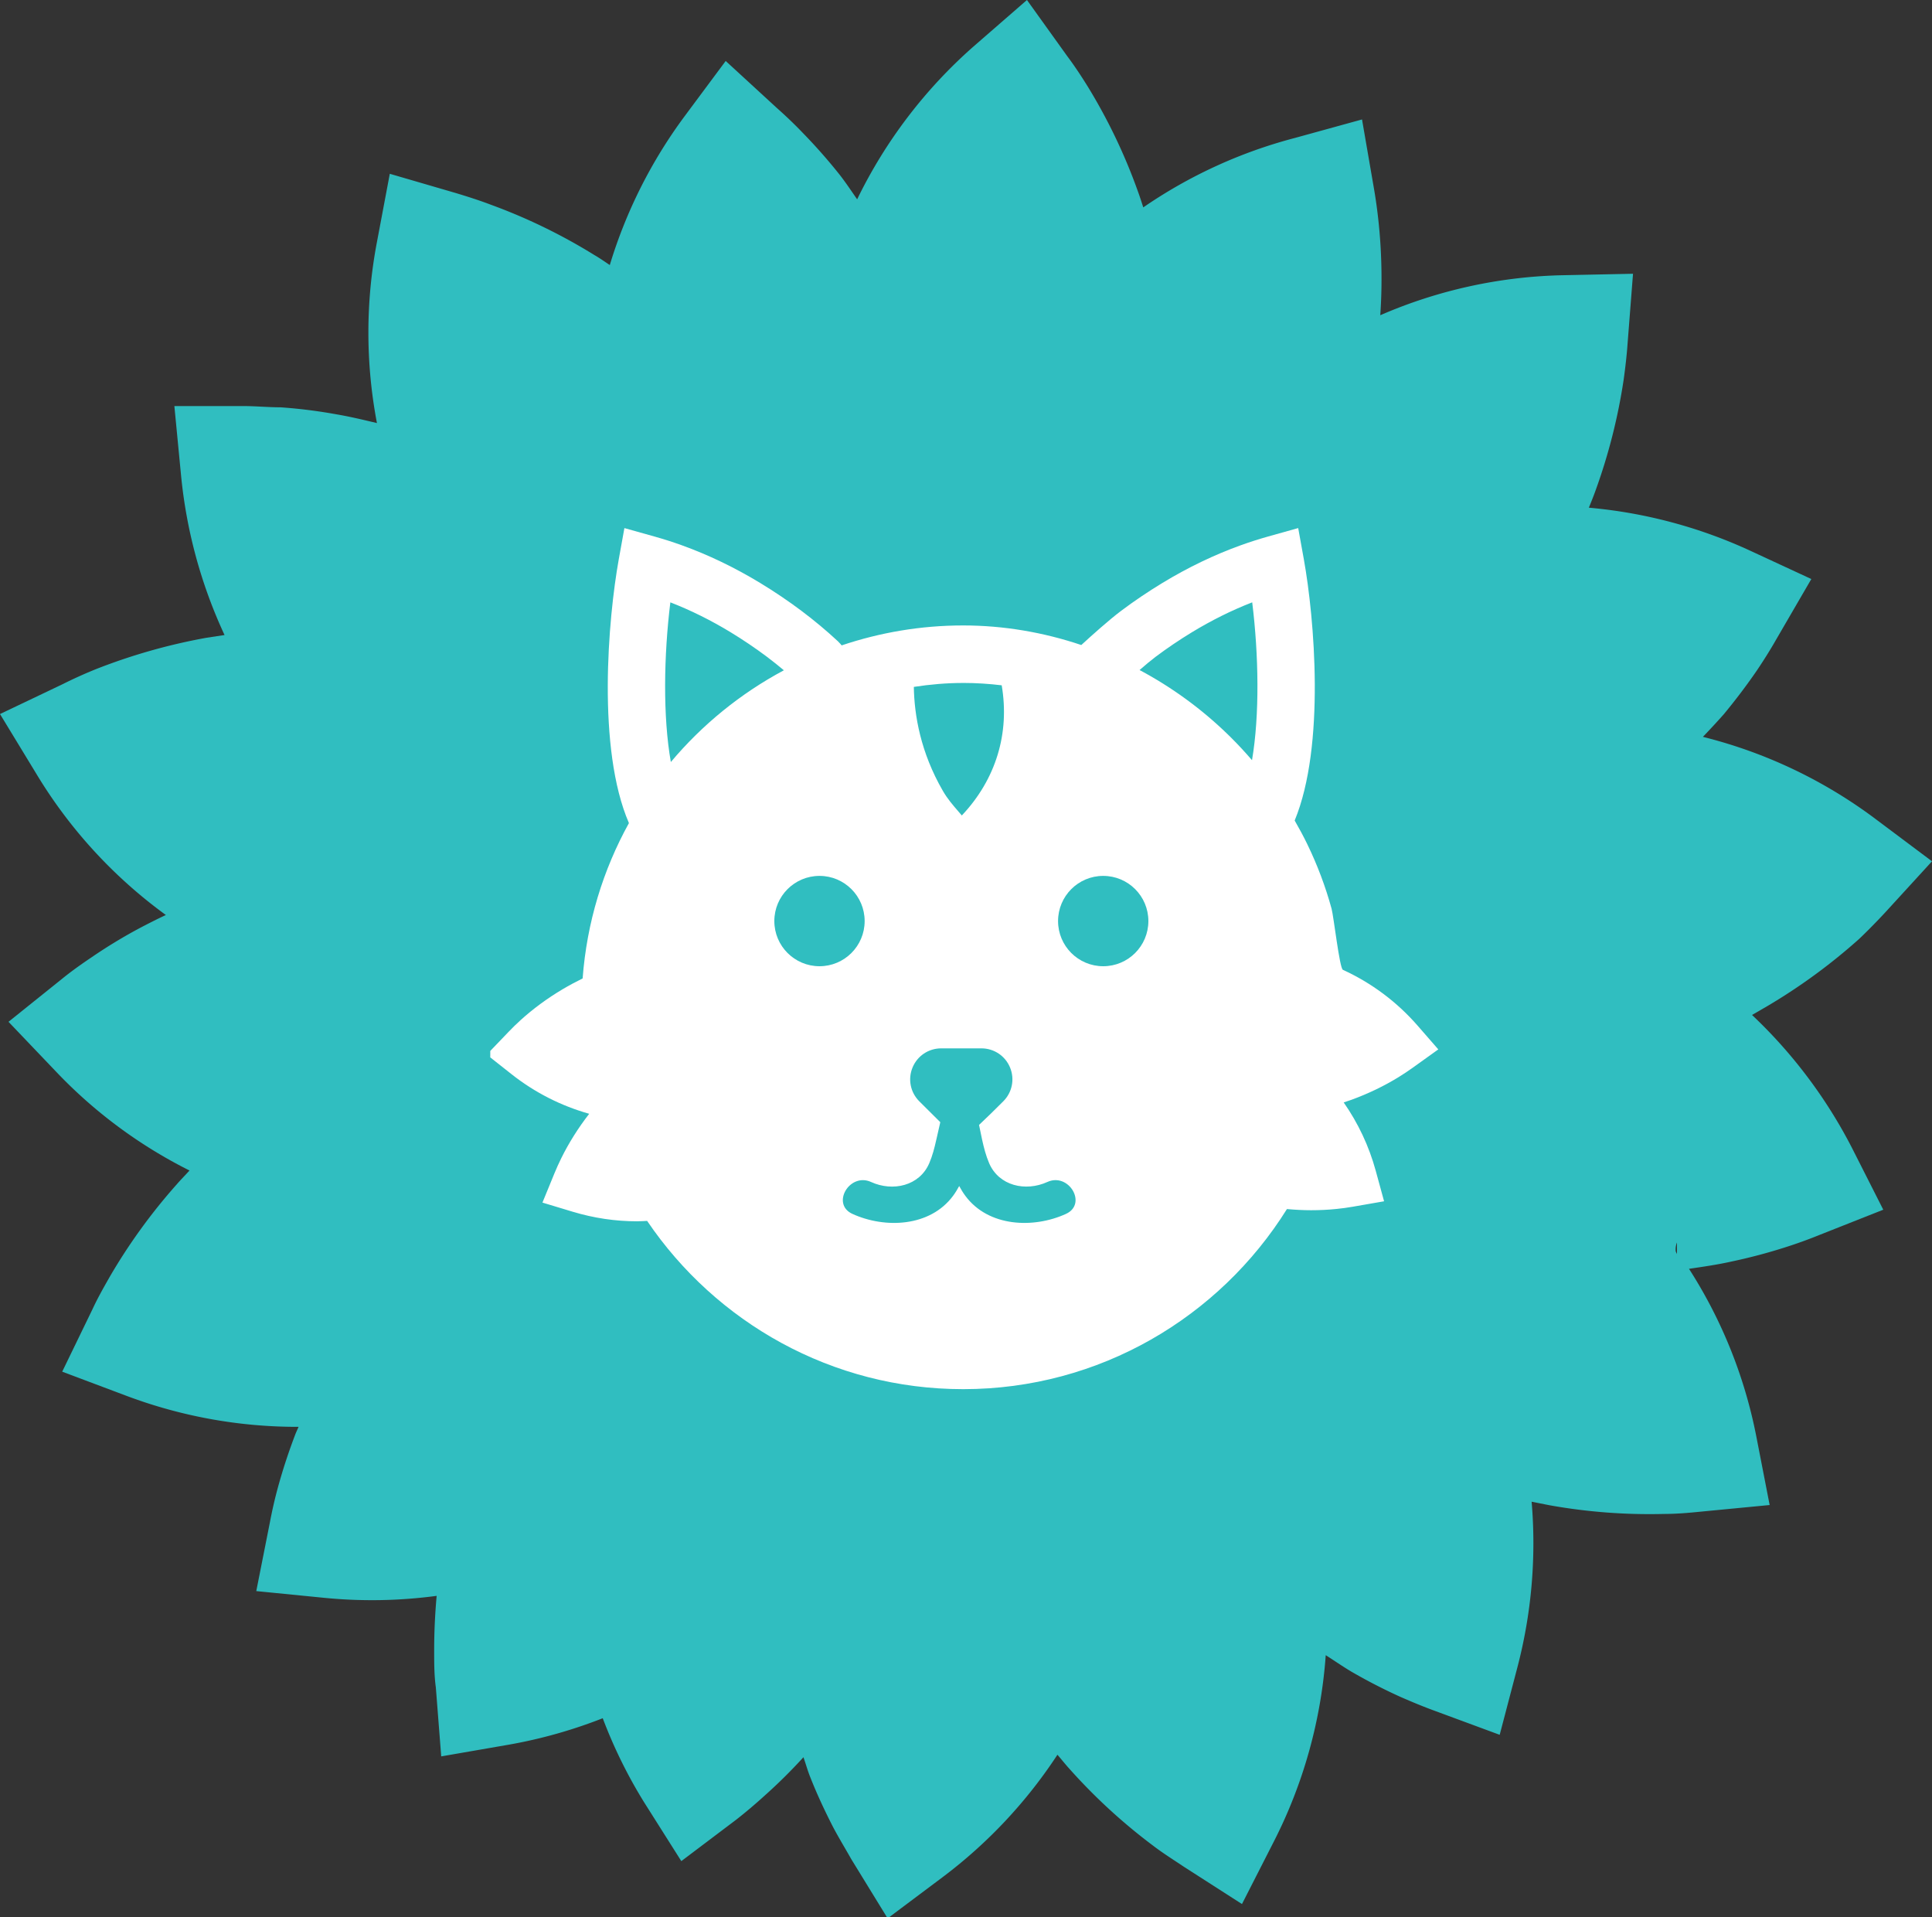 <?xml version="1.0" encoding="UTF-8" standalone="no"?>
<svg
   xmlns:dc="http://purl.org/dc/elements/1.1/"
   xmlns:cc="http://creativecommons.org/ns#"
   xmlns:rdf="http://www.w3.org/1999/02/22-rdf-syntax-ns#"
   xmlns:svg="http://www.w3.org/2000/svg"
   xmlns="http://www.w3.org/2000/svg"
   xmlns:sodipodi="http://sodipodi.sourceforge.net/DTD/sodipodi-0.dtd"
   xmlns:inkscape="http://www.inkscape.org/namespaces/inkscape"
   id="Layer_1"
   data-name="Layer 1"
   viewBox="0 0 93.18 92.45"
   version="1.1"
   sodipodi:docname="profile.svg"
   inkscape:version="0.92.4 5da689c313, 2019-01-14">
  <rect x="0" y="0" width="93.18" height="92.45" fill="#333333" stroke="none"/>
  <sodipodi:namedview
     pagecolor="#ffffff"
     bordercolor="#666666"
     borderopacity="1"
     objecttolerance="10"
     gridtolerance="10"
     guidetolerance="10"
     inkscape:pageopacity="0"
     inkscape:pageshadow="2"
     inkscape:window-width="777"
     inkscape:window-height="480"
     id="namedview15"
     showgrid="false"
     showguides="true"
     inkscape:guide-bbox="true"
     inkscape:zoom="2.5527313"
     inkscape:cx="46.59"
     inkscape:cy="46.224998"
     inkscape:window-x="965"
     inkscape:window-y="141"
     inkscape:window-maximized="0"
     inkscape:current-layer="Layer_1">
    <sodipodi:guide
       position="30.556,66.987"
       orientation="0,1"
       id="guide25"
       inkscape:locked="false" />
    <sodipodi:guide
       position="57.194,27.03"
       orientation="0,1"
       id="guide27"
       inkscape:locked="false" />
  </sodipodi:namedview>
  <defs
     id="defs4">
    <style
       id="style2">.cls-1{fill:#30bec0;}.cls-2{fill:#fff;}</style>
  </defs>
  <title
     id="title6">poderesArtboard 1 copy 3</title>
  <path
     class="cls-1"
     d="M89.67,45.27c.43-.41.85-.84,1.25-1.27l2.26-2.47-2.67-2a23.26,23.26,0,0,0-8.38-4q.5-.52,1-1.08c.57-.69,1.11-1.4,1.61-2.13.33-.49.65-1,.94-1.51l1.68-2.89-3-1.39a23.51,23.51,0,0,0-7.73-2.05c.11-.27.22-.54.32-.82a27.74,27.74,0,0,0,1.36-5.36c.08-.58.15-1.18.19-1.76l.26-3.34-3.35.07a23.31,23.31,0,0,0-8.84,1.93q.06-.86.06-1.71a26.23,26.23,0,0,0-.13-2.67c-.06-.59-.14-1.19-.24-1.76l-.57-3.3-3.23.89A23.32,23.32,0,0,0,55.14,10c-.09-.28-.18-.56-.28-.83a27.05,27.05,0,0,0-2.4-5c-.31-.5-.64-1-1-1.48L49.53,0,47,2.2a23.5,23.5,0,0,0-5.66,7.41c-.28-.4-.55-.81-.84-1.18a26.53,26.53,0,0,0-1.76-2c-.41-.43-.84-.84-1.28-1.23L35,2.94,33,5.63a23.45,23.45,0,0,0-3.59,7.15c-.24-.16-.48-.33-.74-.48a27.16,27.16,0,0,0-5-2.43c-.55-.21-1.12-.39-1.68-.56L18.8,8.38l-.62,3.29a23.3,23.3,0,0,0,0,8.73c-.67-.16-1.34-.32-2-.43a24.58,24.58,0,0,0-2.65-.33c-.6,0-1.2-.06-1.78-.06H8.41l.32,3.32a23.65,23.65,0,0,0,2.1,7.72l-.86.13a28.29,28.29,0,0,0-5.33,1.51Q3.82,32.59,3,33L0,34.43l1.74,2.86A23.26,23.26,0,0,0,8,44.12c-.43.2-.86.42-1.28.64a24.89,24.89,0,0,0-2.29,1.39c-.49.33-1,.69-1.44,1.05L.41,49.27l2.31,2.42a23.17,23.17,0,0,0,6.42,4.75c-.2.22-.4.42-.6.65a27.56,27.56,0,0,0-3.25,4.48c-.29.51-.57,1-.83,1.56L3,66.14l3.14,1.18A23.4,23.4,0,0,0,14.4,68.8c-.05.12-.11.24-.16.37-.32.84-.6,1.69-.83,2.53-.16.58-.29,1.16-.4,1.74l-.65,3.28,3.33.33a23.48,23.48,0,0,0,5.37-.1c-.08.88-.12,1.76-.12,2.63,0,.6,0,1.2.08,1.78l.26,3.33,3.29-.57a23.64,23.64,0,0,0,4.5-1.27,23.32,23.32,0,0,0,2,4.06l1.79,2.83,2.65-2c.46-.36.92-.75,1.36-1.15a25.35,25.35,0,0,0,1.88-1.86c.11.31.2.64.32.94.33.84.71,1.65,1.11,2.43.28.53.57,1,.88,1.55l1.75,2.85,2.67-2A23.46,23.46,0,0,0,51,84.61c.19.22.37.45.57.67A27.43,27.43,0,0,0,55.62,89c.47.36,1,.69,1.46,1l2.82,1.81,1.53-3a23.41,23.41,0,0,0,2.51-9c.41.26.81.54,1.23.79a26.58,26.58,0,0,0,2.37,1.22c.55.24,1.1.47,1.65.67l3.14,1.16.85-3.24a23.6,23.6,0,0,0,.69-8l.86.17a27.35,27.35,0,0,0,5.52.42c.59,0,1.18-.05,1.77-.11l3.33-.32-.64-3.29a23.15,23.15,0,0,0-3.25-8.1c.69-.1,1.37-.2,2-.34a26.55,26.55,0,0,0,2.59-.68c.57-.18,1.13-.38,1.67-.6l3.11-1.23-1.52-3a23.75,23.75,0,0,0-4.81-6.39l.76-.44A27.94,27.94,0,0,0,89.67,45.27ZM80.82,60.34a.89.89,0,0,1,.06-.43l0,.56Z"
     id="path8" />
  <path
     style="fill:#ffffff;fill-rule:evenodd;stroke:none;stroke-width:2"
     inkscape:connector-curvature="0"
     id="Fill-6"
     d="m 60.385,36.655 c -0.328,-0.38 -0.668,-0.749 -1.025,-1.103 -0.048,-0.047 -0.095,-0.094 -0.143,-0.14 -1.271,-1.235 -2.708,-2.279 -4.256,-3.104 0.293,-0.254 0.567,-0.482 0.774,-0.638 0.553,-0.415 1.145,-0.815 1.76,-1.189 0.946,-0.574 1.919,-1.057 2.899,-1.437 0.312,2.525 0.363,5.426 -0.01,7.611 z m -7.177,9.935 c -1.203,0 -2.178,-0.975 -2.178,-2.178 0,-1.203 0.975,-2.178 2.178,-2.178 1.203,0 2.178,0.975 2.178,2.178 0,1.203 -0.975,2.178 -2.178,2.178 z M 51.412,58.532 c -1.572,0.716 -3.742,0.63 -4.854,-0.871 -0.111,-0.149 -0.207,-0.309 -0.296,-0.472 -0.09,0.163 -0.185,0.323 -0.296,0.472 -1.112,1.501 -3.282,1.587 -4.854,0.871 -1.043,-0.475 -0.136,-2.01 0.9,-1.538 1.051,0.479 2.337,0.186 2.805,-0.904 0.155,-0.359 0.254,-0.747 0.339,-1.129 0.005,-0.021 0.01,-0.042 0.015,-0.063 0.058,-0.263 0.117,-0.525 0.179,-0.788 -0.339,-0.335 -0.677,-0.671 -1.014,-1.008 -0.429,-0.429 -0.557,-1.068 -0.324,-1.629 0.231,-0.561 0.774,-0.923 1.381,-0.923 h 1.94 c 0.607,0 1.149,0.362 1.381,0.922 0.232,0.561 0.105,1.2 -0.324,1.629 -0.386,0.386 -0.772,0.768 -1.171,1.141 0.049,0.237 0.097,0.476 0.148,0.713 0.085,0.387 0.184,0.771 0.34,1.134 0.469,1.09 1.753,1.383 2.806,0.904 1.037,-0.472 1.941,1.064 0.899,1.538 z M 37.346,44.412 c 0,-1.203 0.975,-2.178 2.178,-2.178 1.203,0 2.178,0.975 2.178,2.178 0,1.203 -0.975,2.178 -2.178,2.178 -1.203,0 -2.178,-0.975 -2.178,-2.178 z m -4.991,-7.668 c -0.389,-2.195 -0.34,-5.141 -0.024,-7.7 0.979,0.38 1.953,0.863 2.899,1.437 0.614,0.373 1.206,0.774 1.76,1.189 0.279,0.21 0.551,0.428 0.816,0.65 -2.09,1.117 -3.939,2.623 -5.452,4.424 z m 14.097,-3.814 c 0.63,0 1.249,0.041 1.86,0.114 0.394,2.311 -0.278,4.534 -1.923,6.277 -0.055,-0.065 -0.109,-0.128 -0.163,-0.19 -0.274,-0.317 -0.533,-0.617 -0.752,-0.997 -1.074,-1.859 -1.378,-3.642 -1.4,-5.013 0.786,-0.121 1.581,-0.19 2.378,-0.19 z M 68.366,49.449 C 67.356,48.292 66.131,47.387 64.767,46.763 64.607,46.69 64.322,44.181 64.222,43.817 63.93,42.752 63.539,41.715 63.058,40.721 62.868,40.328 62.66,39.943 62.442,39.564 63.931,35.958 63.392,29.784 62.883,26.963 l -0.271,-1.5 -1.467,0.411 c -0.429,0.121 -0.862,0.259 -1.285,0.411 -1.29,0.463 -2.569,1.078 -3.802,1.827 -0.693,0.421 -1.362,0.872 -1.987,1.342 -0.588,0.442 -1.424,1.193 -1.92,1.648 -1.825,-0.613 -3.747,-0.944 -5.698,-0.944 -2.049,0 -4.018,0.342 -5.861,0.962 l -0.053,-0.065 -0.128,-0.135 c -0.549,-0.51 -1.14,-1.003 -1.755,-1.465 -0.626,-0.47 -1.295,-0.922 -1.987,-1.342 -1.233,-0.749 -2.513,-1.364 -3.802,-1.827 -0.423,-0.152 -0.856,-0.29 -1.285,-0.411 l -1.467,-0.411 -0.271,1.5 c -0.515,2.854 -1.063,9.136 0.489,12.724 -1.246,2.252 -2.03,4.791 -2.233,7.491 -0.323,0.16 -0.644,0.33 -0.958,0.516 -0.741,0.44 -1.424,0.941 -2.033,1.493 -0.2,0.182 -0.395,0.371 -0.578,0.563 l -0.885,0.923 v 0.312 l 1.026,0.81 c 1.127,0.89 2.398,1.529 3.745,1.909 -0.528,0.681 -0.98,1.399 -1.343,2.133 -0.119,0.241 -0.231,0.489 -0.333,0.737 l -0.579,1.412 1.461,0.441 c 1.018,0.307 2.06,0.461 3.098,0.461 0.164,0 0.327,-0.012 0.49,-0.019 3.313,4.889 8.905,8.113 15.243,8.113 6.582,0 12.361,-3.475 15.615,-8.684 0.392,0.035 0.781,0.056 1.166,0.056 0.411,0 0.817,-0.02 1.214,-0.06 0.272,-0.027 0.542,-0.064 0.804,-0.11 l 1.501,-0.261 -0.402,-1.47 c -0.327,-1.196 -0.854,-2.305 -1.546,-3.297 0.126,-0.042 0.252,-0.082 0.379,-0.128 0.81,-0.296 1.573,-0.664 2.271,-1.093 0.229,-0.141 0.456,-0.292 0.673,-0.447 l 1.24,-0.889 z" />
</svg>
